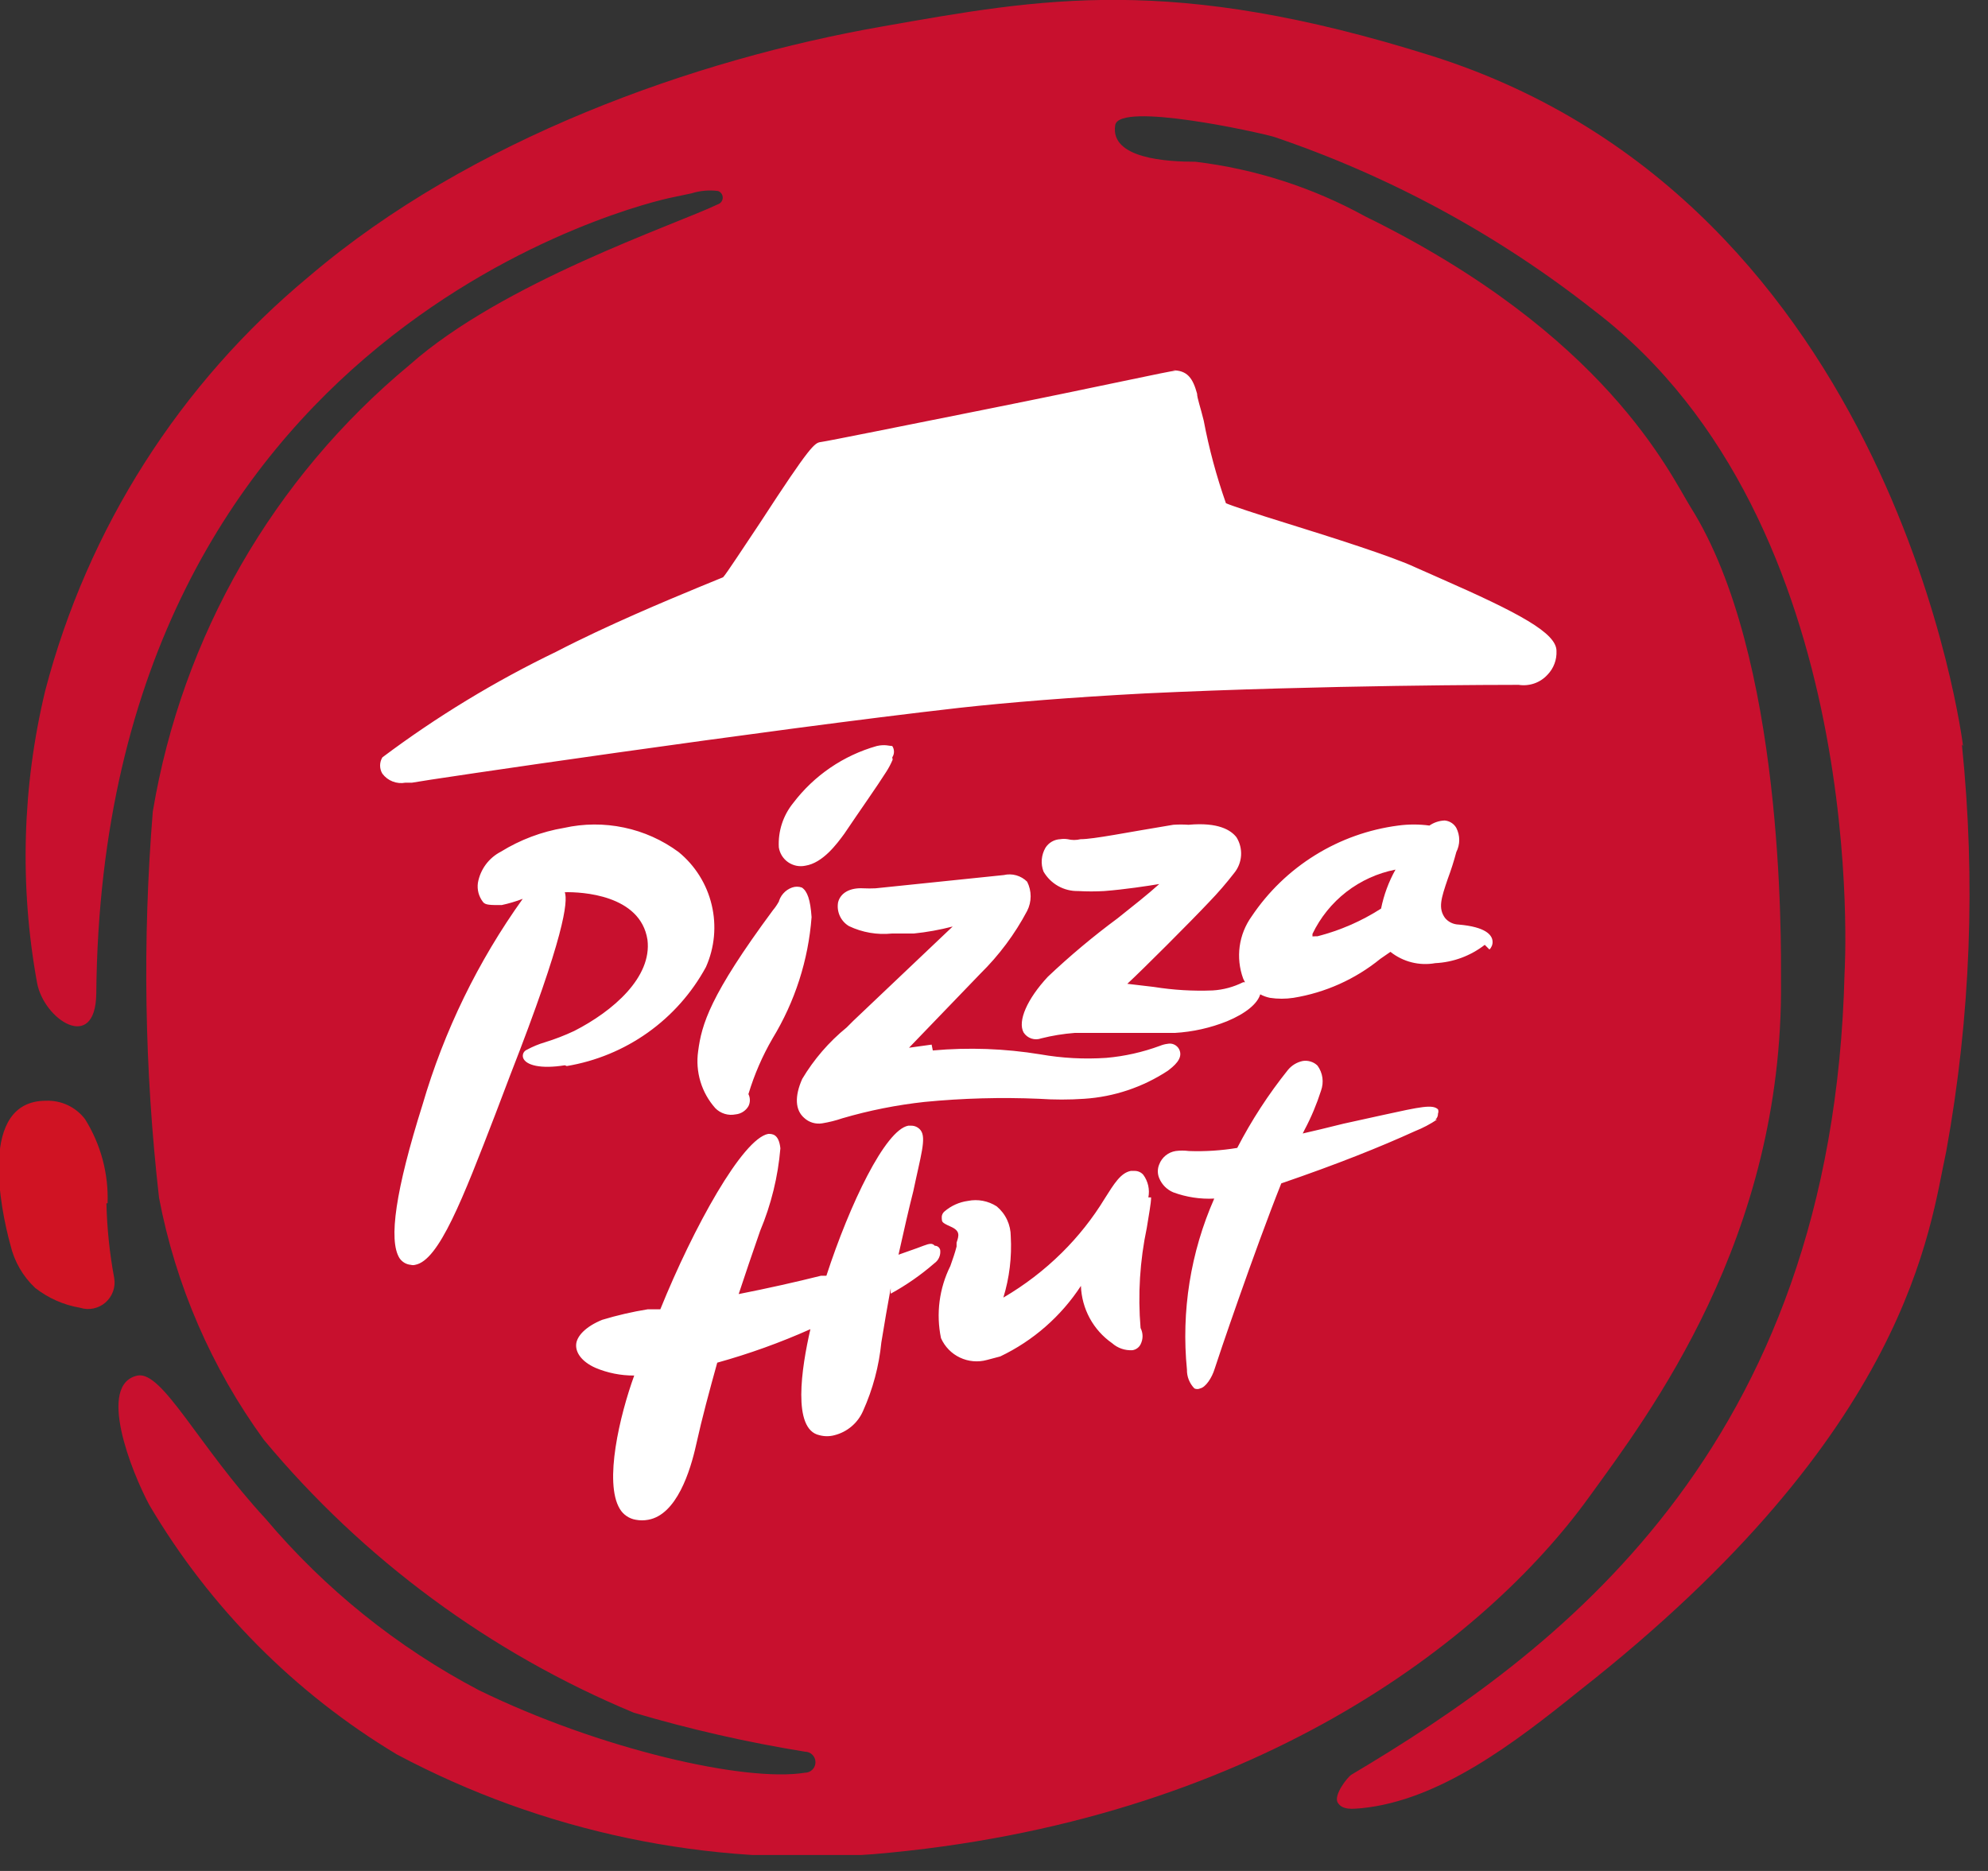 <svg width="51" height="48" viewBox="0 0 51 48" fill="none" xmlns="http://www.w3.org/2000/svg">
<rect x="0" y="0" width="51" height="48" fill="#333333" stroke="none"/>
<g clip-path="url(#clip0_2249_40806)">
<circle cx="25" cy="24" r="19" fill="white"/>
<path d="M2.76 30.87C2.787 30.108 2.585 29.356 2.18 28.71C2.063 28.557 1.911 28.435 1.737 28.353C1.563 28.271 1.372 28.233 1.18 28.24C-0.56 28.24 0.01 31.01 0.27 31.95C0.369 32.367 0.588 32.746 0.9 33.04C1.235 33.303 1.63 33.479 2.05 33.55C2.161 33.586 2.28 33.593 2.394 33.57C2.509 33.546 2.616 33.494 2.704 33.418C2.792 33.341 2.86 33.243 2.899 33.133C2.939 33.023 2.95 32.905 2.93 32.79C2.812 32.156 2.745 31.514 2.73 30.87" fill="#D01323"/>
<path d="M50.36 19.14C50.36 19.14 48.67 5.2 36.72 1.43C30.04 -0.67 26.72 -0.04 22.63 0.68C17.83 1.52 12.07 3.56 7.93 7.09C4.616 9.837 2.248 13.555 1.16 17.72C0.57 20.175 0.498 22.726 0.95 25.21C1.12 26.16 2.45 27.03 2.47 25.49C2.62 8.36 16.72 5.17 17.22 5.07L17.74 4.96C17.96 4.891 18.192 4.871 18.42 4.9C18.455 4.912 18.486 4.935 18.508 4.966C18.529 4.996 18.541 5.033 18.541 5.07C18.541 5.107 18.529 5.144 18.508 5.174C18.486 5.205 18.455 5.228 18.42 5.24C17.29 5.78 12.9 7.24 10.51 9.36C7.008 12.264 4.669 16.332 3.92 20.82C3.652 24.121 3.705 27.44 4.08 30.73C4.507 32.973 5.426 35.094 6.77 36.94C9.321 40.007 12.577 42.408 16.26 43.94C17.701 44.366 19.167 44.7 20.65 44.94C20.722 44.94 20.79 44.968 20.841 45.019C20.892 45.07 20.92 45.138 20.92 45.21C20.92 45.282 20.892 45.35 20.841 45.401C20.79 45.452 20.722 45.48 20.65 45.48C19.11 45.73 15.37 44.87 12.28 43.36C10.19 42.26 8.333 40.766 6.81 38.96C5.09 37.1 4.17 35.17 3.53 35.29C2.48 35.51 3.37 37.75 3.83 38.61C5.381 41.239 7.563 43.439 10.18 45.01C13.929 47.004 18.166 47.892 22.4 47.57C32.12 46.75 38.1 42.09 40.75 38.43C42.3 36.29 45.75 31.77 45.69 25.17C45.69 24.12 45.77 16.82 43.37 13.01C42.83 12.14 41.2 8.58 35.02 5.55C33.673 4.809 32.196 4.334 30.67 4.15C29.94 4.15 28.47 4.07 28.61 3.21C28.71 2.6 32.31 3.4 32.68 3.51C35.654 4.517 38.434 6.026 40.9 7.97C48.04 13.42 47.32 24.97 47.32 24.97C47.02 37.26 39.83 42.46 34.67 45.53C34.57 45.59 34.2 46.06 34.32 46.25C34.44 46.44 34.69 46.41 34.93 46.39C36.93 46.19 38.85 44.72 40.5 43.39C49.02 36.71 49.5 31.5 49.93 29.53C50.555 26.09 50.689 22.578 50.33 19.1L50.36 19.14ZM14.49 27.33C13.87 27.43 13.49 27.33 13.42 27.14C13.407 27.099 13.41 27.054 13.428 27.015C13.447 26.976 13.48 26.946 13.52 26.93C13.666 26.851 13.82 26.787 13.98 26.74C14.237 26.661 14.487 26.564 14.73 26.45C15.73 25.94 16.73 25.07 16.61 24.11C16.43 22.95 14.91 22.88 14.49 22.89C14.57 23.13 14.49 24 13.09 27.58L12.71 28.58C11.87 30.76 11.26 32.34 10.65 32.45C10.614 32.46 10.576 32.46 10.54 32.45C10.482 32.445 10.426 32.427 10.376 32.398C10.326 32.368 10.283 32.328 10.25 32.28C9.96 31.82 10.15 30.53 10.84 28.34C11.393 26.448 12.262 24.663 13.41 23.06C13.234 23.127 13.054 23.18 12.87 23.22C12.57 23.22 12.45 23.22 12.39 23.14C12.337 23.071 12.298 22.992 12.275 22.908C12.253 22.824 12.248 22.736 12.26 22.65C12.29 22.48 12.359 22.32 12.461 22.181C12.564 22.042 12.697 21.929 12.85 21.85C13.345 21.544 13.896 21.336 14.47 21.24C14.976 21.127 15.5 21.124 16.007 21.231C16.515 21.337 16.993 21.552 17.41 21.86C17.834 22.207 18.132 22.684 18.258 23.217C18.385 23.75 18.333 24.309 18.11 24.81C17.747 25.477 17.237 26.052 16.618 26.492C15.999 26.932 15.289 27.225 14.54 27.35L14.49 27.33ZM23.93 26.95C24.851 26.867 25.778 26.901 26.69 27.05C27.248 27.148 27.815 27.178 28.38 27.14C28.852 27.099 29.316 26.994 29.76 26.83C29.821 26.805 29.885 26.788 29.95 26.78C30.009 26.767 30.07 26.773 30.124 26.799C30.178 26.824 30.223 26.867 30.25 26.92C30.37 27.16 30.1 27.36 29.96 27.47C29.318 27.892 28.577 28.141 27.81 28.19C27.427 28.216 27.043 28.216 26.66 28.19C25.679 28.148 24.697 28.175 23.72 28.27C23.006 28.348 22.3 28.488 21.61 28.69C21.441 28.748 21.267 28.791 21.09 28.82C21.008 28.833 20.924 28.827 20.844 28.803C20.764 28.779 20.691 28.737 20.63 28.68C20.4 28.48 20.38 28.13 20.58 27.68C20.88 27.177 21.266 26.73 21.72 26.36L21.89 26.19L24.44 23.77C24.112 23.855 23.777 23.916 23.44 23.95H22.88C22.503 23.989 22.122 23.923 21.78 23.76C21.677 23.699 21.595 23.608 21.545 23.499C21.495 23.39 21.479 23.268 21.5 23.15C21.56 22.91 21.8 22.77 22.15 22.79C22.253 22.795 22.357 22.795 22.46 22.79L25.75 22.45C25.856 22.425 25.967 22.427 26.072 22.457C26.177 22.487 26.273 22.543 26.35 22.62C26.409 22.736 26.44 22.865 26.44 22.995C26.44 23.125 26.409 23.254 26.35 23.37C26.035 23.965 25.63 24.508 25.15 24.98L23.32 26.88L23.9 26.8L23.93 26.95ZM22.9 19.49C22.853 19.602 22.796 19.709 22.73 19.81C22.51 20.16 22.05 20.81 21.66 21.39C21.47 21.65 21.11 22.14 20.66 22.21C20.584 22.226 20.506 22.226 20.43 22.211C20.355 22.195 20.283 22.165 20.219 22.121C20.155 22.077 20.102 22.021 20.06 21.955C20.019 21.89 19.992 21.816 19.98 21.74C19.957 21.327 20.089 20.921 20.35 20.6C20.886 19.894 21.637 19.382 22.49 19.14C22.7 19.09 22.82 19.14 22.89 19.14C22.919 19.183 22.934 19.233 22.934 19.285C22.934 19.337 22.919 19.387 22.89 19.43L22.9 19.49ZM19.97 23.17C19.989 23.079 20.031 22.994 20.093 22.924C20.154 22.854 20.232 22.801 20.32 22.77V22.77C20.401 22.741 20.489 22.741 20.57 22.77C20.71 22.86 20.79 23.08 20.82 23.53C20.737 24.631 20.394 25.697 19.82 26.64C19.558 27.091 19.35 27.571 19.2 28.07C19.225 28.118 19.237 28.171 19.237 28.225C19.237 28.279 19.225 28.332 19.2 28.38C19.166 28.439 19.118 28.488 19.06 28.525C19.003 28.561 18.938 28.584 18.87 28.59C18.777 28.609 18.681 28.604 18.59 28.576C18.499 28.548 18.416 28.498 18.35 28.43C18.175 28.233 18.045 28.001 17.969 27.749C17.893 27.496 17.873 27.231 17.91 26.97C18 26.28 18.21 25.54 19.83 23.35C19.888 23.282 19.938 23.208 19.98 23.13L19.97 23.17ZM22.85 33.05C22.77 33.48 22.69 33.95 22.61 34.44C22.55 35.048 22.391 35.643 22.14 36.2C22.074 36.352 21.973 36.487 21.847 36.594C21.72 36.702 21.571 36.779 21.41 36.82C21.282 36.855 21.148 36.855 21.02 36.82C20.32 36.67 20.56 35.1 20.79 34.1C20.016 34.446 19.217 34.733 18.4 34.96C18.2 35.68 18.01 36.38 17.86 37.06C17.71 37.74 17.36 38.86 16.63 38.99C16.524 39.01 16.416 39.01 16.31 38.99C16.226 38.976 16.145 38.944 16.074 38.895C16.003 38.847 15.944 38.784 15.9 38.71C15.49 38.03 15.9 36.31 16.27 35.29C15.927 35.292 15.586 35.224 15.27 35.09C14.94 34.94 14.77 34.72 14.78 34.5C14.79 34.28 15.03 34.03 15.45 33.86C15.834 33.744 16.224 33.654 16.62 33.59H16.84H16.94C17.79 31.49 19.05 29.21 19.71 29.09C19.81 29.09 19.98 29.09 20.02 29.46C19.959 30.189 19.783 30.905 19.5 31.58V31.58C19.3 32.16 19.12 32.68 18.95 33.2C19.71 33.05 20.42 32.89 21.06 32.73H21.2C21.8 30.89 22.71 28.99 23.3 28.88H23.38C23.427 28.88 23.473 28.891 23.514 28.912C23.556 28.933 23.592 28.963 23.62 29C23.77 29.2 23.62 29.65 23.43 30.56C23.32 30.99 23.19 31.56 23.05 32.19L23.53 32.02L23.69 31.96C23.85 31.9 23.92 31.89 23.98 31.96C24.012 31.959 24.044 31.97 24.07 31.99C24.095 32.01 24.113 32.038 24.12 32.07C24.128 32.135 24.119 32.201 24.092 32.261C24.066 32.321 24.024 32.372 23.97 32.41C23.626 32.709 23.25 32.971 22.85 33.19V33.05ZM29.53 30.72C29.53 30.88 29.47 31.17 29.42 31.5C29.242 32.344 29.188 33.21 29.26 34.07C29.293 34.135 29.311 34.207 29.311 34.28C29.311 34.353 29.293 34.425 29.26 34.49C29.24 34.53 29.21 34.565 29.173 34.591C29.137 34.617 29.095 34.634 29.05 34.64C28.86 34.651 28.673 34.587 28.53 34.46C28.292 34.294 28.095 34.075 27.956 33.819C27.818 33.564 27.74 33.28 27.73 32.99C27.219 33.772 26.503 34.398 25.66 34.8L25.32 34.89C25.089 34.954 24.843 34.932 24.626 34.829C24.409 34.727 24.237 34.549 24.14 34.33C24.01 33.704 24.095 33.052 24.38 32.48C24.44 32.31 24.5 32.14 24.54 31.98V31.88C24.6 31.7 24.64 31.58 24.39 31.47C24.14 31.36 24.17 31.34 24.16 31.26C24.156 31.227 24.16 31.192 24.172 31.161C24.184 31.13 24.204 31.102 24.23 31.08C24.4 30.934 24.608 30.84 24.83 30.81C25.085 30.758 25.351 30.809 25.57 30.95C25.683 31.044 25.774 31.162 25.836 31.295C25.898 31.428 25.93 31.573 25.93 31.72C25.96 32.251 25.896 32.782 25.74 33.29C26.286 32.971 26.79 32.585 27.24 32.14C27.662 31.723 28.032 31.256 28.34 30.75C28.58 30.37 28.75 30.09 29.01 30.04H29.11C29.152 30.04 29.193 30.049 29.231 30.066C29.269 30.083 29.303 30.108 29.33 30.14C29.391 30.222 29.433 30.317 29.456 30.416C29.478 30.516 29.48 30.62 29.46 30.72H29.53ZM36.87 28.72C36.691 28.84 36.5 28.941 36.3 29.02V29.02C35.4 29.43 34.3 29.87 32.87 30.36C32.18 32.09 31.23 34.89 31.16 35.12C31.09 35.35 30.93 35.59 30.79 35.62C30.767 35.632 30.741 35.637 30.715 35.637C30.689 35.637 30.663 35.632 30.64 35.62C30.578 35.556 30.53 35.481 30.497 35.399C30.464 35.317 30.448 35.229 30.45 35.14C30.301 33.641 30.542 32.129 31.15 30.75C30.793 30.768 30.436 30.714 30.1 30.59C29.937 30.522 29.808 30.393 29.74 30.23C29.715 30.173 29.703 30.112 29.703 30.05C29.703 29.988 29.715 29.927 29.74 29.87C29.774 29.781 29.831 29.703 29.904 29.644C29.978 29.584 30.066 29.545 30.16 29.53V29.53C30.273 29.515 30.387 29.515 30.5 29.53C30.915 29.545 31.331 29.518 31.74 29.45C32.106 28.742 32.542 28.072 33.04 27.45C33.137 27.332 33.271 27.251 33.42 27.22C33.488 27.209 33.558 27.214 33.624 27.235C33.691 27.255 33.751 27.291 33.8 27.34C33.866 27.431 33.909 27.537 33.925 27.649C33.94 27.76 33.928 27.874 33.89 27.98C33.78 28.325 33.64 28.66 33.47 28.98L33.42 29.08L33.89 28.97L34.46 28.83L35.46 28.61C36.46 28.39 36.75 28.33 36.89 28.46C36.904 28.495 36.904 28.535 36.89 28.57C36.891 28.6 36.885 28.63 36.873 28.658C36.86 28.685 36.843 28.71 36.82 28.73L36.87 28.72ZM38.09 24.24C37.725 24.523 37.282 24.688 36.82 24.71V24.71C36.619 24.746 36.412 24.739 36.214 24.689C36.016 24.639 35.83 24.547 35.67 24.42L35.41 24.6C34.767 25.123 33.998 25.468 33.18 25.6C32.981 25.63 32.779 25.63 32.58 25.6C32.493 25.582 32.409 25.552 32.33 25.51C32.26 25.75 31.96 26 31.48 26.2C31.052 26.372 30.6 26.473 30.14 26.5C29.72 26.5 29.28 26.5 28.86 26.5C28.44 26.5 28 26.5 27.57 26.5C27.28 26.522 26.992 26.569 26.71 26.64C26.629 26.67 26.541 26.671 26.459 26.644C26.377 26.617 26.307 26.562 26.26 26.49C26.1 26.2 26.35 25.63 26.88 25.06C27.446 24.524 28.044 24.023 28.67 23.56C29.06 23.25 29.44 22.95 29.74 22.68C29.44 22.73 28.85 22.82 28.33 22.86C28.107 22.873 27.883 22.873 27.66 22.86C27.48 22.864 27.303 22.82 27.146 22.732C26.99 22.644 26.86 22.516 26.77 22.36C26.732 22.261 26.717 22.155 26.726 22.049C26.735 21.944 26.767 21.841 26.82 21.75C26.861 21.685 26.917 21.631 26.983 21.593C27.049 21.555 27.124 21.533 27.2 21.53V21.53C27.263 21.52 27.327 21.52 27.39 21.53C27.498 21.557 27.612 21.557 27.72 21.53C28.06 21.53 28.88 21.36 30.1 21.16C30.23 21.151 30.36 21.151 30.49 21.16C31.26 21.09 31.58 21.3 31.72 21.48C31.808 21.62 31.849 21.785 31.838 21.95C31.827 22.115 31.765 22.272 31.66 22.4C31.46 22.658 31.247 22.905 31.02 23.14C30.54 23.65 29.31 24.88 28.92 25.24L29.6 25.32C30.099 25.4 30.605 25.43 31.11 25.41C31.382 25.394 31.647 25.322 31.89 25.2H31.94C31.921 25.168 31.905 25.134 31.89 25.1C31.795 24.837 31.765 24.555 31.803 24.278C31.841 24.001 31.947 23.737 32.11 23.51C32.535 22.876 33.09 22.341 33.739 21.939C34.387 21.537 35.114 21.278 35.87 21.18C36.136 21.144 36.405 21.144 36.67 21.18C36.785 21.101 36.92 21.056 37.06 21.05C37.122 21.055 37.181 21.075 37.234 21.108C37.286 21.141 37.329 21.186 37.36 21.24C37.409 21.336 37.435 21.442 37.435 21.55C37.435 21.658 37.409 21.764 37.36 21.86C37.298 22.094 37.225 22.324 37.14 22.55C36.97 23.05 36.89 23.3 37.07 23.55C37.113 23.602 37.166 23.644 37.227 23.673C37.287 23.702 37.353 23.718 37.42 23.72C38.12 23.78 38.28 23.99 38.29 24.15C38.293 24.189 38.287 24.227 38.273 24.264C38.259 24.3 38.238 24.333 38.21 24.36L38.09 24.24ZM30.08 9.5C30.46 9.5 30.6 9.7 30.71 10.1C30.71 10.21 30.8 10.46 30.88 10.79C31.016 11.51 31.207 12.219 31.45 12.91C31.58 12.97 32.28 13.2 32.96 13.41C34.18 13.79 35.7 14.27 36.32 14.56L36.93 14.83C38.98 15.73 39.93 16.24 39.93 16.7C39.935 16.812 39.918 16.924 39.878 17.029C39.839 17.134 39.778 17.229 39.7 17.31C39.608 17.411 39.492 17.488 39.363 17.533C39.234 17.578 39.095 17.591 38.96 17.57C38.69 17.57 34.01 17.57 29.37 17.79C27.48 17.89 25.88 18.02 24.61 18.16C19.67 18.72 10.85 20.02 10.57 20.08H10.4C10.29 20.101 10.177 20.09 10.072 20.049C9.968 20.009 9.877 19.939 9.81 19.85C9.771 19.787 9.751 19.714 9.751 19.64C9.751 19.566 9.771 19.493 9.81 19.43C11.205 18.384 12.699 17.477 14.27 16.72C15.58 16.04 17.12 15.4 17.94 15.06L18.55 14.81C18.63 14.73 19.11 13.99 19.5 13.41C20.8 11.41 20.9 11.36 21.06 11.34C21.22 11.32 23.25 10.91 25.25 10.51C28.25 9.91 30.03 9.51 30.16 9.51" fill="#C8102E"/>
<path d="M33.67 23.96C33.67 23.96 33.67 24.01 33.67 24.02C33.67 24.03 33.67 24.02 33.8 24.02C34.378 23.872 34.928 23.632 35.43 23.31C35.501 22.959 35.625 22.622 35.8 22.31C35.341 22.4 34.909 22.596 34.539 22.882C34.17 23.169 33.872 23.538 33.67 23.96" fill="#C8102E"/>
</g>
<defs>
<clipPath id="clip0_2249_40806">
<rect width="50.56" height="47.59" fill="white"/>
</clipPath>
</defs>
</svg>
